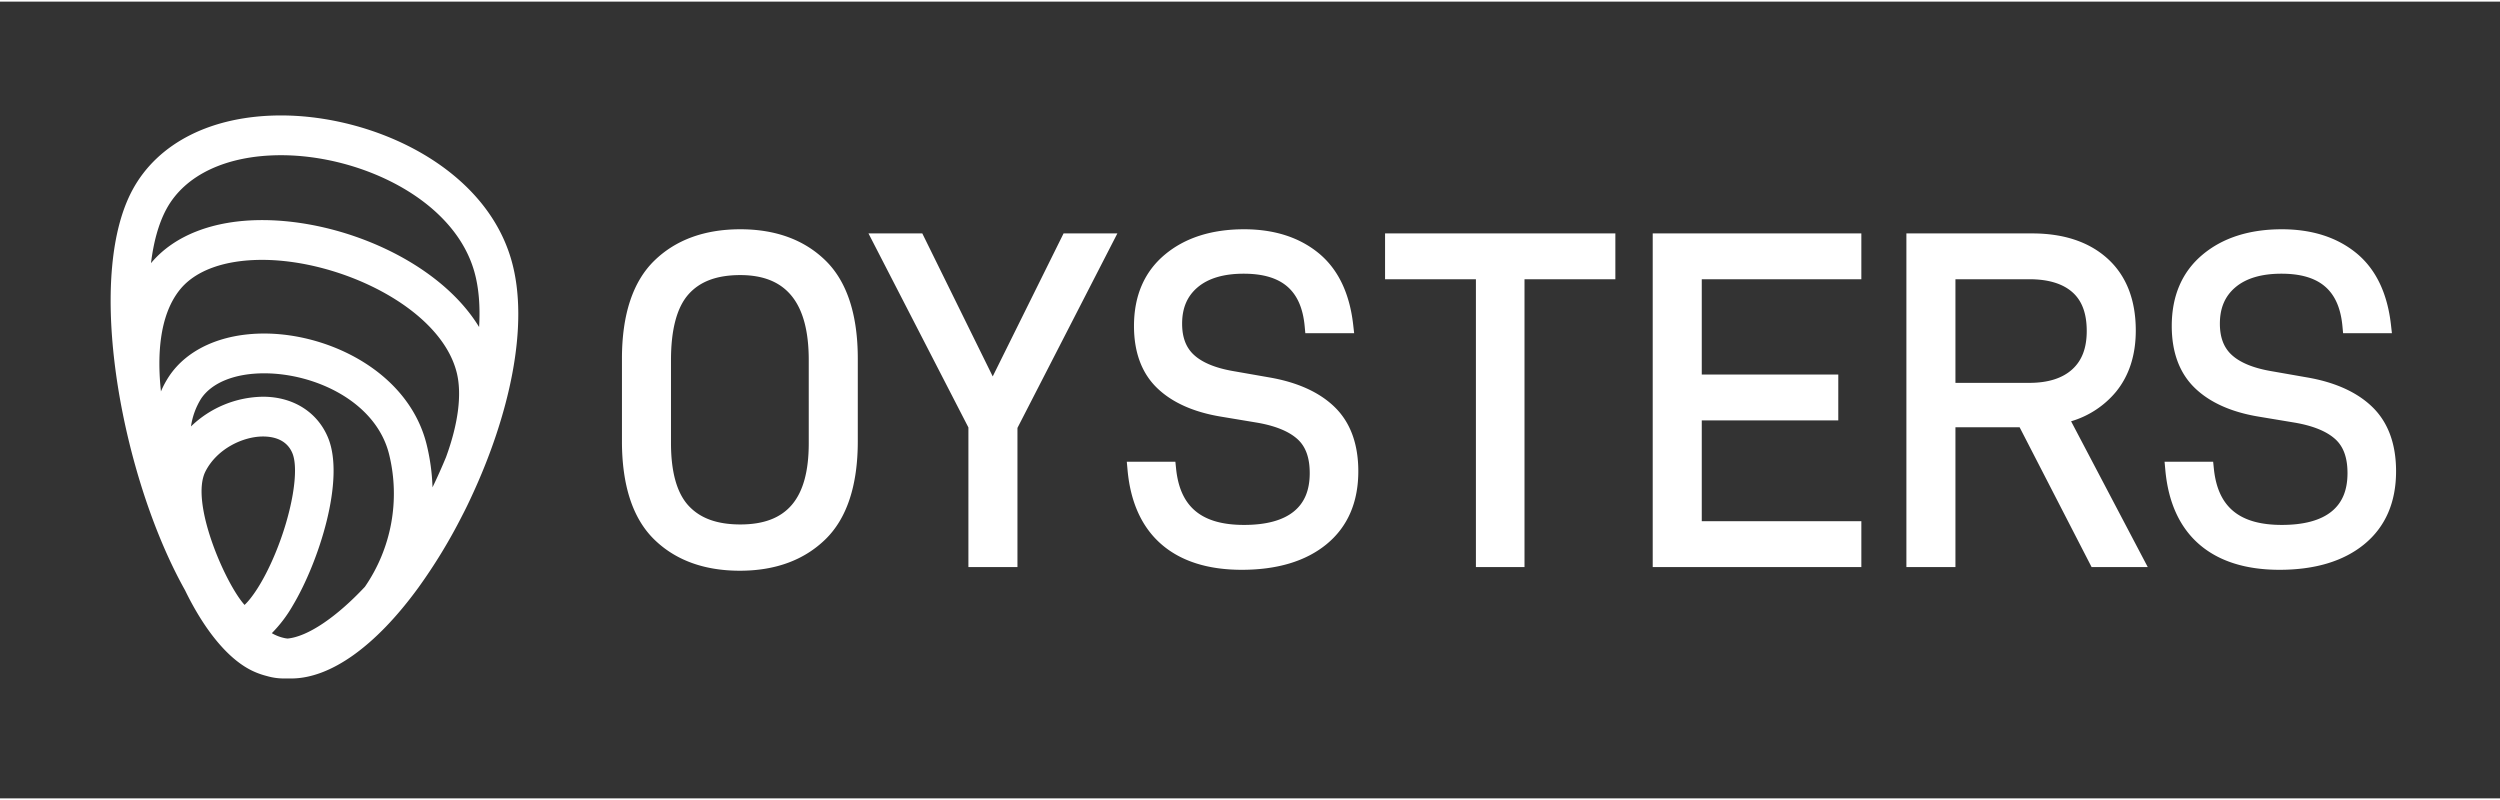 <svg xmlns="http://www.w3.org/2000/svg" width="150" height="48" viewBox="0 0 1230 392"><rect x="0" y="0" width="1230" height="392" fill="#333333" stroke="none"/><rect width="1230" height="392" fill="none"/><g transform="translate(54.439 56)"><path d="M87.8,277q-.534.013-1.067.013-.352,0-.7-.006-.3.006-.6.006a30.135,30.135,0,0,1-8.6-1.211,38.6,38.6,0,0,1-6.362-2.211c-13.21-5.926-25.038-21.807-33.861-39.973-3.04-5.429-5.761-10.9-8.15-16.118C2.989,161.913-11.017,76.95,10.763,36.611,23.324,13.344,49.97,0,83.869,0c45.009,0,100.005,24.918,113.273,71.1,9.263,32.239-1.313,77.16-19.545,116.271q-2.2,4.833-4.654,9.536a266.618,266.618,0,0,1-21.568,35.439c-20.974,28.8-43.2,44.667-62.589,44.667Q88.292,277.011,87.8,277Zm-2.185-19.848q.725.14,1.462.212c9.979-.983,24.062-10.572,38.025-25.477a80.8,80.8,0,0,0,11.945-64.964c-6.3-26.014-36.386-40.051-61.494-40.051-14.431,0-25.753,4.552-31.063,12.49A35.423,35.423,0,0,0,39.525,153,51.914,51.914,0,0,1,74.966,138.39c14.783,0,26.733,7.509,31.966,20.088,8.587,20.643-4.534,61.249-17.309,82.625A65.578,65.578,0,0,1,79.3,254.718,21.019,21.019,0,0,0,85.614,257.149Zm-38.925-82.1c-7.852,15.238,9.831,55.45,19.2,65.767,3.176-2.933,9.022-10.757,14.981-25.034,8.333-19.964,12-41.3,8.541-49.623-2.822-6.783-9.411-8.207-14.441-8.207C65.292,157.956,52.473,163.828,46.689,175.052ZM155.54,162.2a101.81,101.81,0,0,1,2.819,20.769c2.341-4.852,4.564-9.816,6.636-14.831,5.938-16.2,7.979-30.937,5.241-41.755-8.015-31.666-57.134-55.326-95.7-55.326-18.493,0-32.869,5.212-40.481,14.679-10.372,12.9-11.113,33.154-9.307,50.039a45.967,45.967,0,0,1,4.029-7.49C37.7,114.95,54.747,107.3,75.552,107.3,107.883,107.3,146.9,126.544,155.54,162.2Zm25.737-58.106c.6-10.093-.1-19.424-2.412-27.459-10.264-35.722-56.359-57.068-95-57.068-26.765,0-47.337,9.67-56.439,26.532-3.848,7.127-6.31,16.209-7.579,26.583C31.22,59.008,50.6,51.488,74.539,51.488,114.326,51.488,161.712,72.012,181.277,104.092Z" transform="translate(0)" fill="#fff"/><path d="M-151.395,147.744c-10.461-10.3-15.765-26.514-15.765-48.194V58.931c0-21.686,5.346-37.9,15.889-48.2C-140.752.45-126.5-4.76-108.916-4.76c17.441,0,31.58,5.214,42.025,15.5,10.461,10.3,15.765,26.514,15.765,48.194V99.55c0,21.685-5.346,37.9-15.889,48.2-10.519,10.275-24.693,15.486-42.128,15.486C-126.734,163.24-140.95,158.026-151.395,147.744Zm16.946-120.461c-5.695,6.441-8.582,17.317-8.582,32.328v40.847c0,14.226,2.907,24.585,8.641,30.791s14.067,9.223,25.474,9.223c22.965,0,33.661-12.715,33.661-40.014V59.611c0-28.147-11.011-41.83-33.661-41.83C-120.443,17.781-128.795,20.889-134.448,27.283ZM608.909,150.292c-9.65-8.342-15.277-20.642-16.724-36.558l-.375-4.125h23.9l.347,3.4c1.93,18.892,12.56,27.691,33.453,27.691,10.852,0,19.095-2.233,24.5-6.638,5.247-4.275,7.8-10.441,7.8-18.852,0-7.575-1.969-13.043-6.019-16.713-4.275-3.874-11.039-6.616-20.1-8.151L637.991,87.4c-13.419-2.236-23.943-6.967-31.28-14.06-7.541-7.289-11.366-17.557-11.366-30.517,0-14.875,5.113-26.693,15.2-35.125C620.428-.57,633.536-4.76,649.506-4.76c14.743,0,27.036,3.911,36.535,11.625,9.6,7.8,15.374,19.675,17.145,35.3l.477,4.208h-24.02l-.319-3.432c-1.64-17.63-11.188-25.841-30.046-25.841-9.77,0-17.384,2.256-22.629,6.7-5.133,4.354-7.628,10.2-7.628,17.88,0,6.683,1.872,11.68,5.722,15.277,4.049,3.783,10.465,6.476,19.068,8l18.145,3.176c13.861,2.39,24.689,7.315,32.174,14.638,7.681,7.514,11.576,18.12,11.576,31.522,0,15.345-5.277,27.438-15.685,35.946-10.179,8.322-24.193,12.541-41.651,12.541C631.777,162.786,618.5,158.583,608.909,150.292Zm-510.581,0C88.677,141.95,83.05,129.65,81.6,113.735l-.375-4.125h23.9l.347,3.4c1.93,18.892,12.56,27.691,33.453,27.691,10.852,0,19.095-2.233,24.5-6.638,5.247-4.275,7.8-10.441,7.8-18.852,0-7.575-1.969-13.043-6.019-16.713-4.275-3.874-11.039-6.616-20.1-8.151L127.41,87.4c-13.419-2.236-23.943-6.967-31.28-14.06-7.541-7.289-11.366-17.557-11.366-30.517,0-14.875,5.113-26.693,15.2-35.125C109.847-.57,122.955-4.76,138.924-4.76c14.743,0,27.036,3.911,36.535,11.625,9.6,7.8,15.374,19.675,17.145,35.3l.477,4.208h-24.02l-.319-3.432C167.1,25.311,157.556,17.1,138.7,17.1c-9.77,0-17.384,2.256-22.629,6.7-5.133,4.354-7.628,10.2-7.628,17.88,0,6.683,1.872,11.68,5.722,15.277,4.049,3.783,10.465,6.476,19.068,8l18.145,3.176c13.861,2.39,24.689,7.315,32.174,14.638,7.681,7.514,11.576,18.12,11.576,31.522,0,15.345-5.277,27.438-15.685,35.946-10.179,8.322-24.193,12.541-41.652,12.541C121.2,162.786,107.919,158.583,98.327,150.292ZM555.9,161.425,520.5,92.666H488.918v68.758H464.788V-2.718h61.875c15.577,0,28.076,4.187,37.152,12.445,9.178,8.351,13.831,20.248,13.831,35.361,0,12.034-3.263,22.151-9.7,30.07a45.328,45.328,0,0,1-22.127,14.554l37.707,71.713ZM488.918,70.806H525.3c9.121,0,16.208-2.229,21.061-6.623,4.813-4.358,7.153-10.53,7.153-18.868,0-8.631-2.3-14.871-7.016-19.074-4.783-4.259-11.914-6.418-21.2-6.418H488.918ZM339.979,161.425V-2.718H442.625V19.824H364.109v46.9h67.169V89.263H364.109v49.621h78.516v22.541Zm-86.988,0V19.824h-44.7V-2.718H321.6V19.824h-44.7v141.6Zm-249.693,0V92.751L-45.868-2.718h26.482L15.26,67.637,50.119-2.718H76.588L27.428,92.976v68.449Z" transform="translate(418.72 60.76)" fill="#fff"/></g></svg>